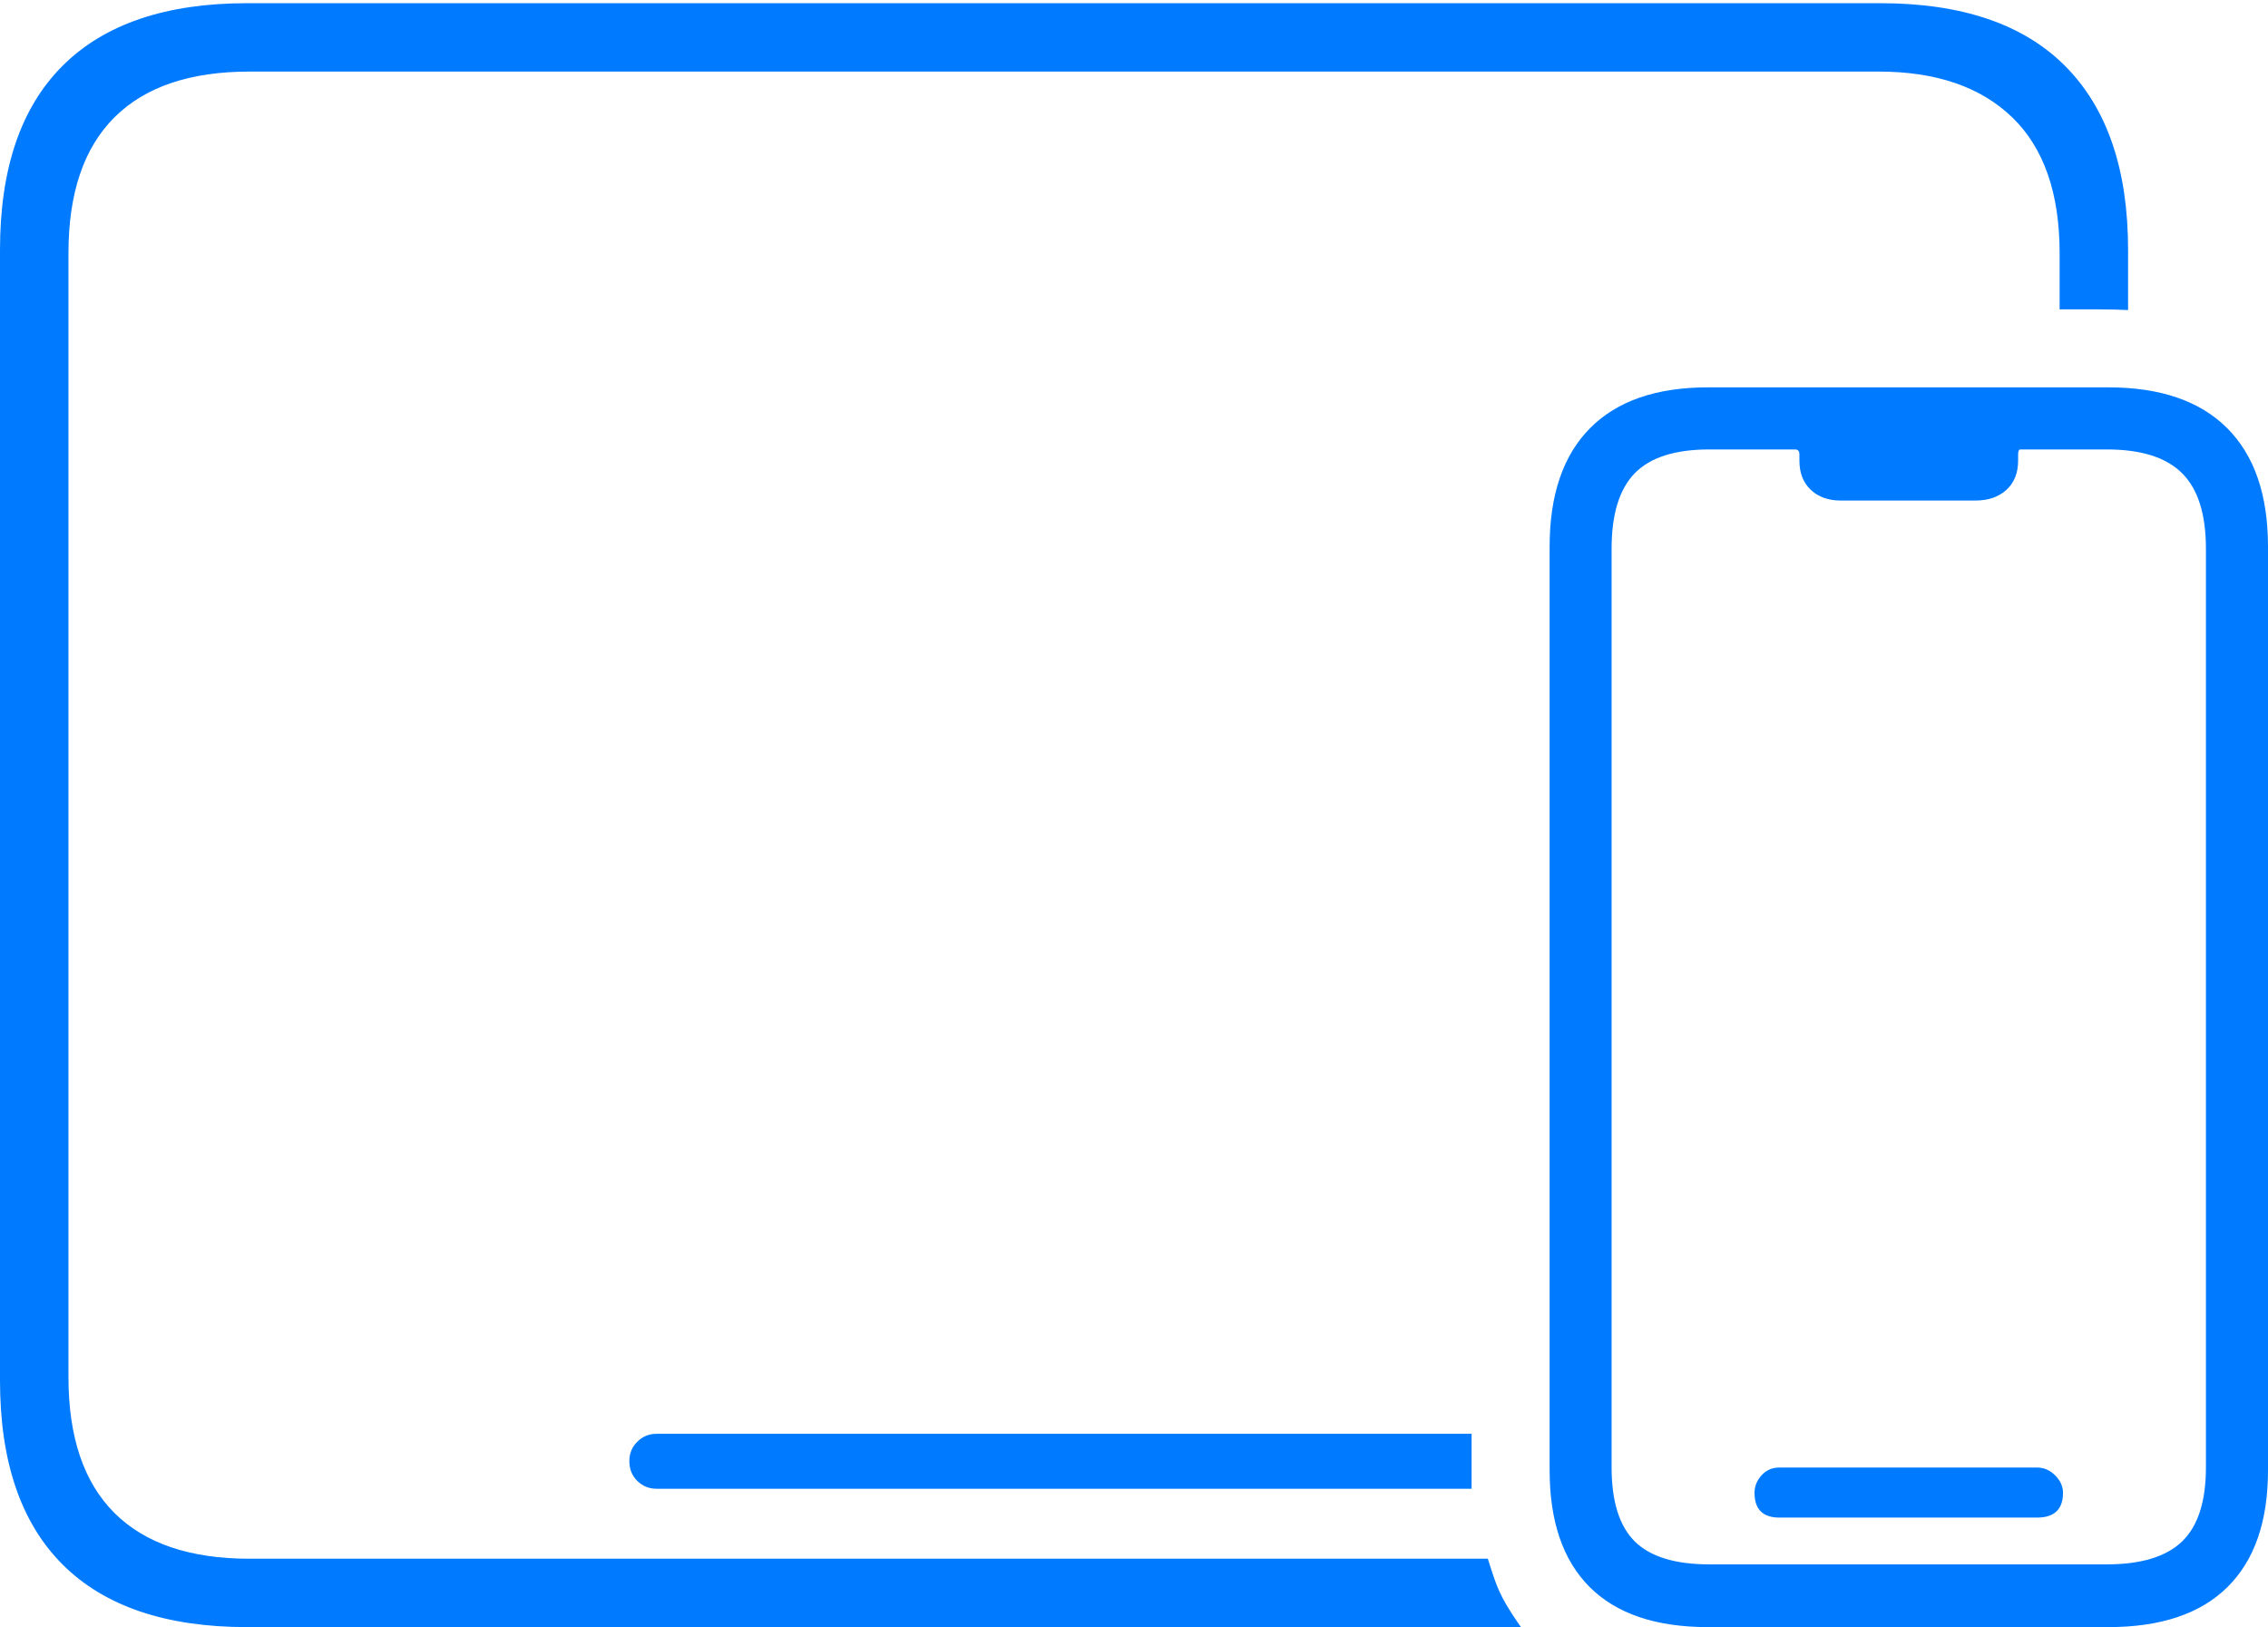 <?xml version="1.0" encoding="UTF-8"?>
<!--Generator: Apple Native CoreSVG 175-->
<!DOCTYPE svg
PUBLIC "-//W3C//DTD SVG 1.1//EN"
       "http://www.w3.org/Graphics/SVG/1.1/DTD/svg11.dtd">
<svg version="1.1" xmlns="http://www.w3.org/2000/svg" xmlns:xlink="http://www.w3.org/1999/xlink" width="24.152" height="17.323">
 <g>
  <rect height="17.323" opacity="0" width="24.152" x="0" y="0"/>
  <path d="M2.63 17.323L16.197 17.323Q16.113 17.206 16.036 17.076Q15.96 16.946 15.911 16.801Q15.894 16.752 15.877 16.699Q15.861 16.646 15.844 16.595L2.657 16.595Q1.707 16.595 1.218 16.107Q0.729 15.619 0.729 14.661L0.729 2.696Q0.729 1.738 1.218 1.25Q1.707 0.762 2.657 0.762L20.005 0.762Q20.924 0.762 21.429 1.25Q21.933 1.738 21.933 2.696L21.933 3.294Q22.22 3.294 22.37 3.294Q22.52 3.294 22.662 3.301L22.662 2.66Q22.662 1.378 21.995 0.706Q21.328 0.034 20.024 0.034L2.63 0.034Q1.336 0.034 0.668 0.699Q0 1.364 0 2.66L0 14.697Q0 15.992 0.668 16.658Q1.336 17.323 2.63 17.323ZM6.992 15.85L15.671 15.85Q15.671 15.702 15.671 15.554Q15.671 15.405 15.671 15.265L6.992 15.265Q6.871 15.265 6.786 15.35Q6.702 15.434 6.702 15.555Q6.702 15.683 6.786 15.766Q6.871 15.85 6.992 15.85ZM18.188 17.323L22.451 17.323Q23.289 17.323 23.72 16.897Q24.152 16.471 24.152 15.652L24.152 5.82Q24.152 4.993 23.717 4.558Q23.282 4.124 22.451 4.124L18.188 4.124Q17.364 4.124 16.933 4.558Q16.502 4.993 16.502 5.82L16.502 15.652Q16.502 16.471 16.929 16.897Q17.357 17.323 18.188 17.323ZM18.203 16.655Q17.656 16.655 17.409 16.411Q17.162 16.166 17.162 15.623L17.162 5.841Q17.162 5.291 17.409 5.038Q17.656 4.785 18.203 4.785L19.117 4.785Q19.162 4.785 19.162 4.839L19.162 4.903Q19.162 5.101 19.283 5.215Q19.404 5.329 19.602 5.329L21.037 5.329Q21.242 5.329 21.367 5.215Q21.491 5.101 21.491 4.903L21.491 4.839Q21.491 4.785 21.515 4.785L22.436 4.785Q22.983 4.785 23.237 5.038Q23.491 5.291 23.491 5.841L23.491 15.623Q23.491 16.166 23.237 16.411Q22.983 16.655 22.436 16.655ZM18.95 16.157L21.691 16.157Q21.969 16.157 21.969 15.893Q21.969 15.791 21.886 15.708Q21.802 15.624 21.691 15.624L18.95 15.624Q18.832 15.624 18.758 15.708Q18.684 15.791 18.684 15.893Q18.684 16.157 18.95 16.157Z" fill="#007aff"/>
 </g>
</svg>
